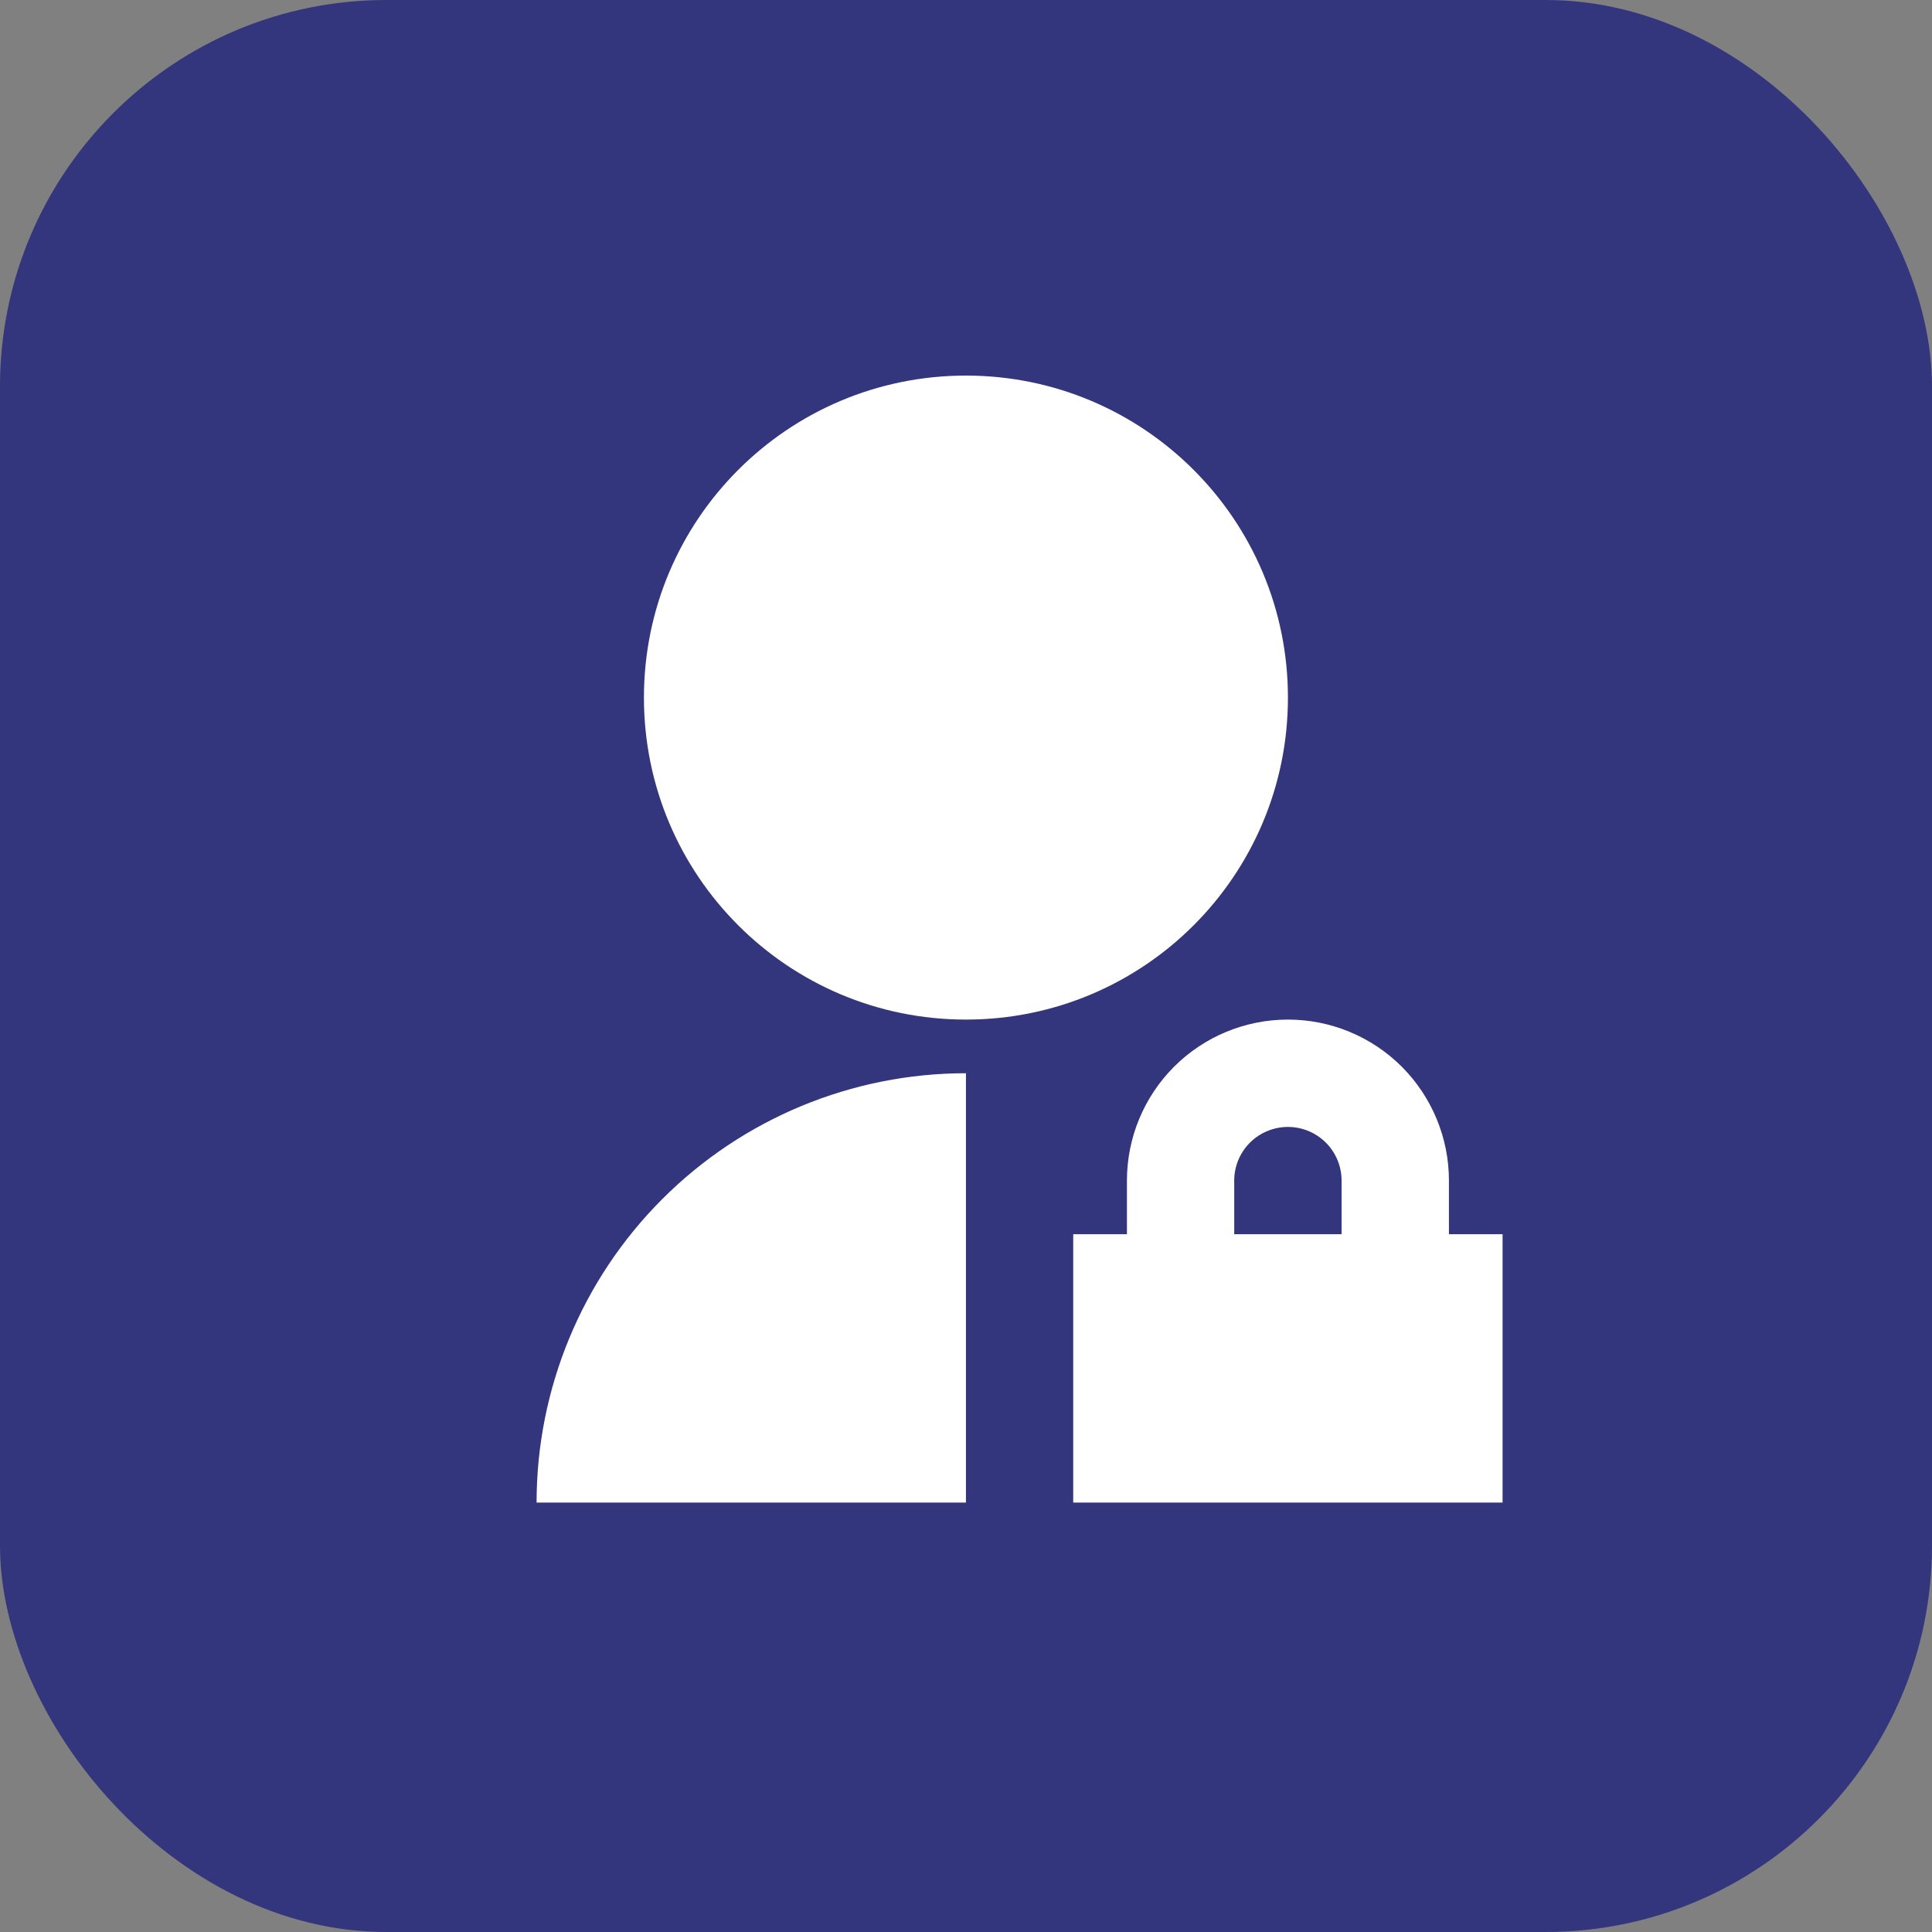 <svg width="30" height="30" viewBox="0 0 30 30" fill="none" xmlns="http://www.w3.org/2000/svg">
<rect x="0" y="0" width="30" height="30" fill="#808080" stroke="none"/>
<rect width="30" height="30" rx="6" fill="#33357D"/>
<path d="M14.999 16.665V23.332H8.332C8.332 21.564 9.034 19.868 10.285 18.618C11.535 17.368 13.231 16.665 14.999 16.665ZM14.999 15.832C12.236 15.832 9.999 13.595 9.999 10.832C9.999 8.07 12.236 5.832 14.999 5.832C17.761 5.832 19.999 8.07 19.999 10.832C19.999 13.595 17.761 15.832 14.999 15.832ZM22.499 19.165H23.332V23.332H16.665V19.165H17.499V18.332C17.499 17.669 17.762 17.033 18.231 16.564C18.7 16.095 19.336 15.832 19.999 15.832C20.662 15.832 21.298 16.095 21.767 16.564C22.235 17.033 22.499 17.669 22.499 18.332V19.165ZM20.832 19.165V18.332C20.832 18.111 20.744 17.899 20.588 17.743C20.432 17.587 20.22 17.499 19.999 17.499C19.778 17.499 19.566 17.587 19.409 17.743C19.253 17.899 19.165 18.111 19.165 18.332V19.165H20.832Z" fill="white"/>
</svg>
